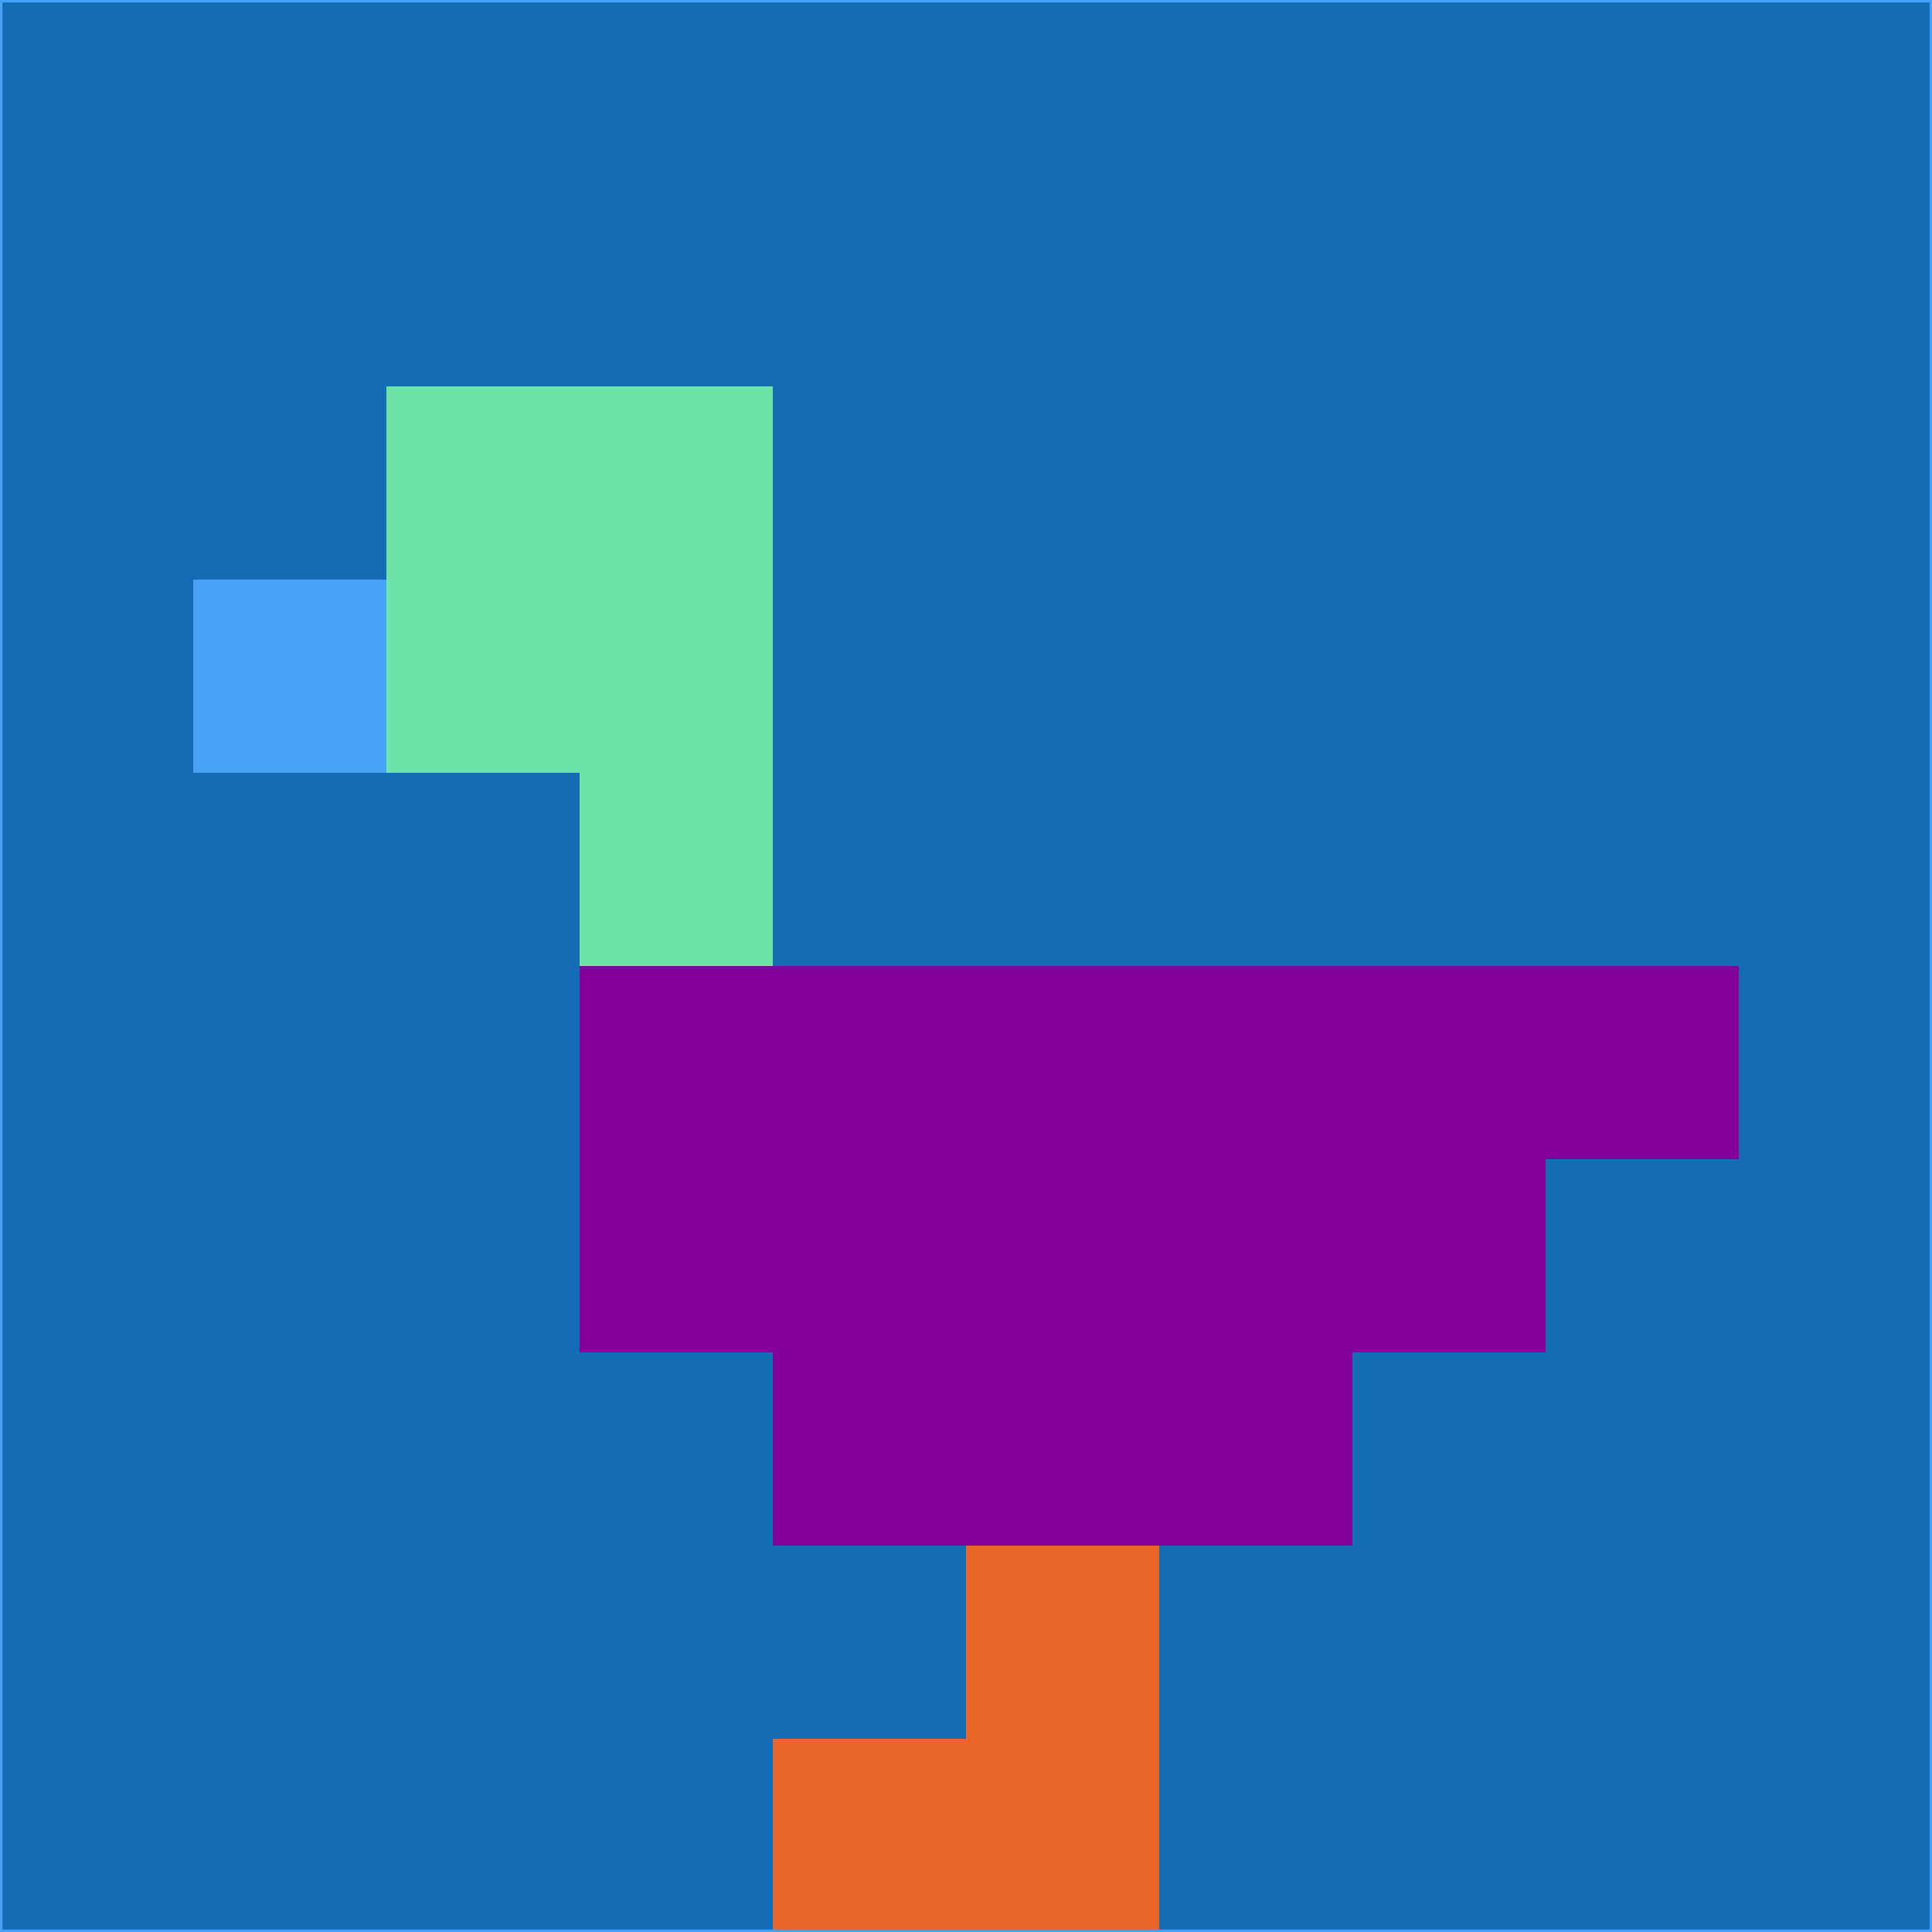 <svg xmlns="http://www.w3.org/2000/svg" version="1.1" width="785" height="785">
  <title>'goose-pfp-694263' by Dmitri Cherniak (Cyberpunk Edition)</title>
  <desc>
    seed=795620
    backgroundColor=#146cb4
    padding=20
    innerPadding=0
    timeout=500
    dimension=1
    border=false
    Save=function(){return n.handleSave()}
    frame=12

    Rendered at 2024-09-15T22:37:00.345Z
    Generated in 1ms
    Modified for Cyberpunk theme with new color scheme
  </desc>
  <defs/>
  <rect width="100%" height="100%" fill="#146cb4"/>
  <g>
    <g id="0-0">
      <rect x="0" y="0" height="785" width="785" fill="#146cb4"/>
      <g>
        <!-- Neon blue -->
        <rect id="0-0-2-2-2-2" x="157" y="157" width="157" height="157" fill="#6ee4ab"/>
        <rect id="0-0-3-2-1-4" x="235.5" y="157" width="78.5" height="314" fill="#6ee4ab"/>
        <!-- Electric purple -->
        <rect id="0-0-4-5-5-1" x="314" y="392.5" width="392.5" height="78.5" fill="#82019b"/>
        <rect id="0-0-3-5-5-2" x="235.5" y="392.5" width="392.5" height="157" fill="#82019b"/>
        <rect id="0-0-4-5-3-3" x="314" y="392.5" width="235.5" height="235.5" fill="#82019b"/>
        <!-- Neon pink -->
        <rect id="0-0-1-3-1-1" x="78.5" y="235.5" width="78.5" height="78.5" fill="#46a2f7"/>
        <!-- Cyber yellow -->
        <rect id="0-0-5-8-1-2" x="392.5" y="628" width="78.5" height="157" fill="#e8652a"/>
        <rect id="0-0-4-9-2-1" x="314" y="706.5" width="157" height="78.5" fill="#e8652a"/>
      </g>
      <rect x="0" y="0" stroke="#46a2f7" stroke-width="2" height="785" width="785" fill="none"/>
    </g>
  </g>
  <script xmlns=""/>
</svg>